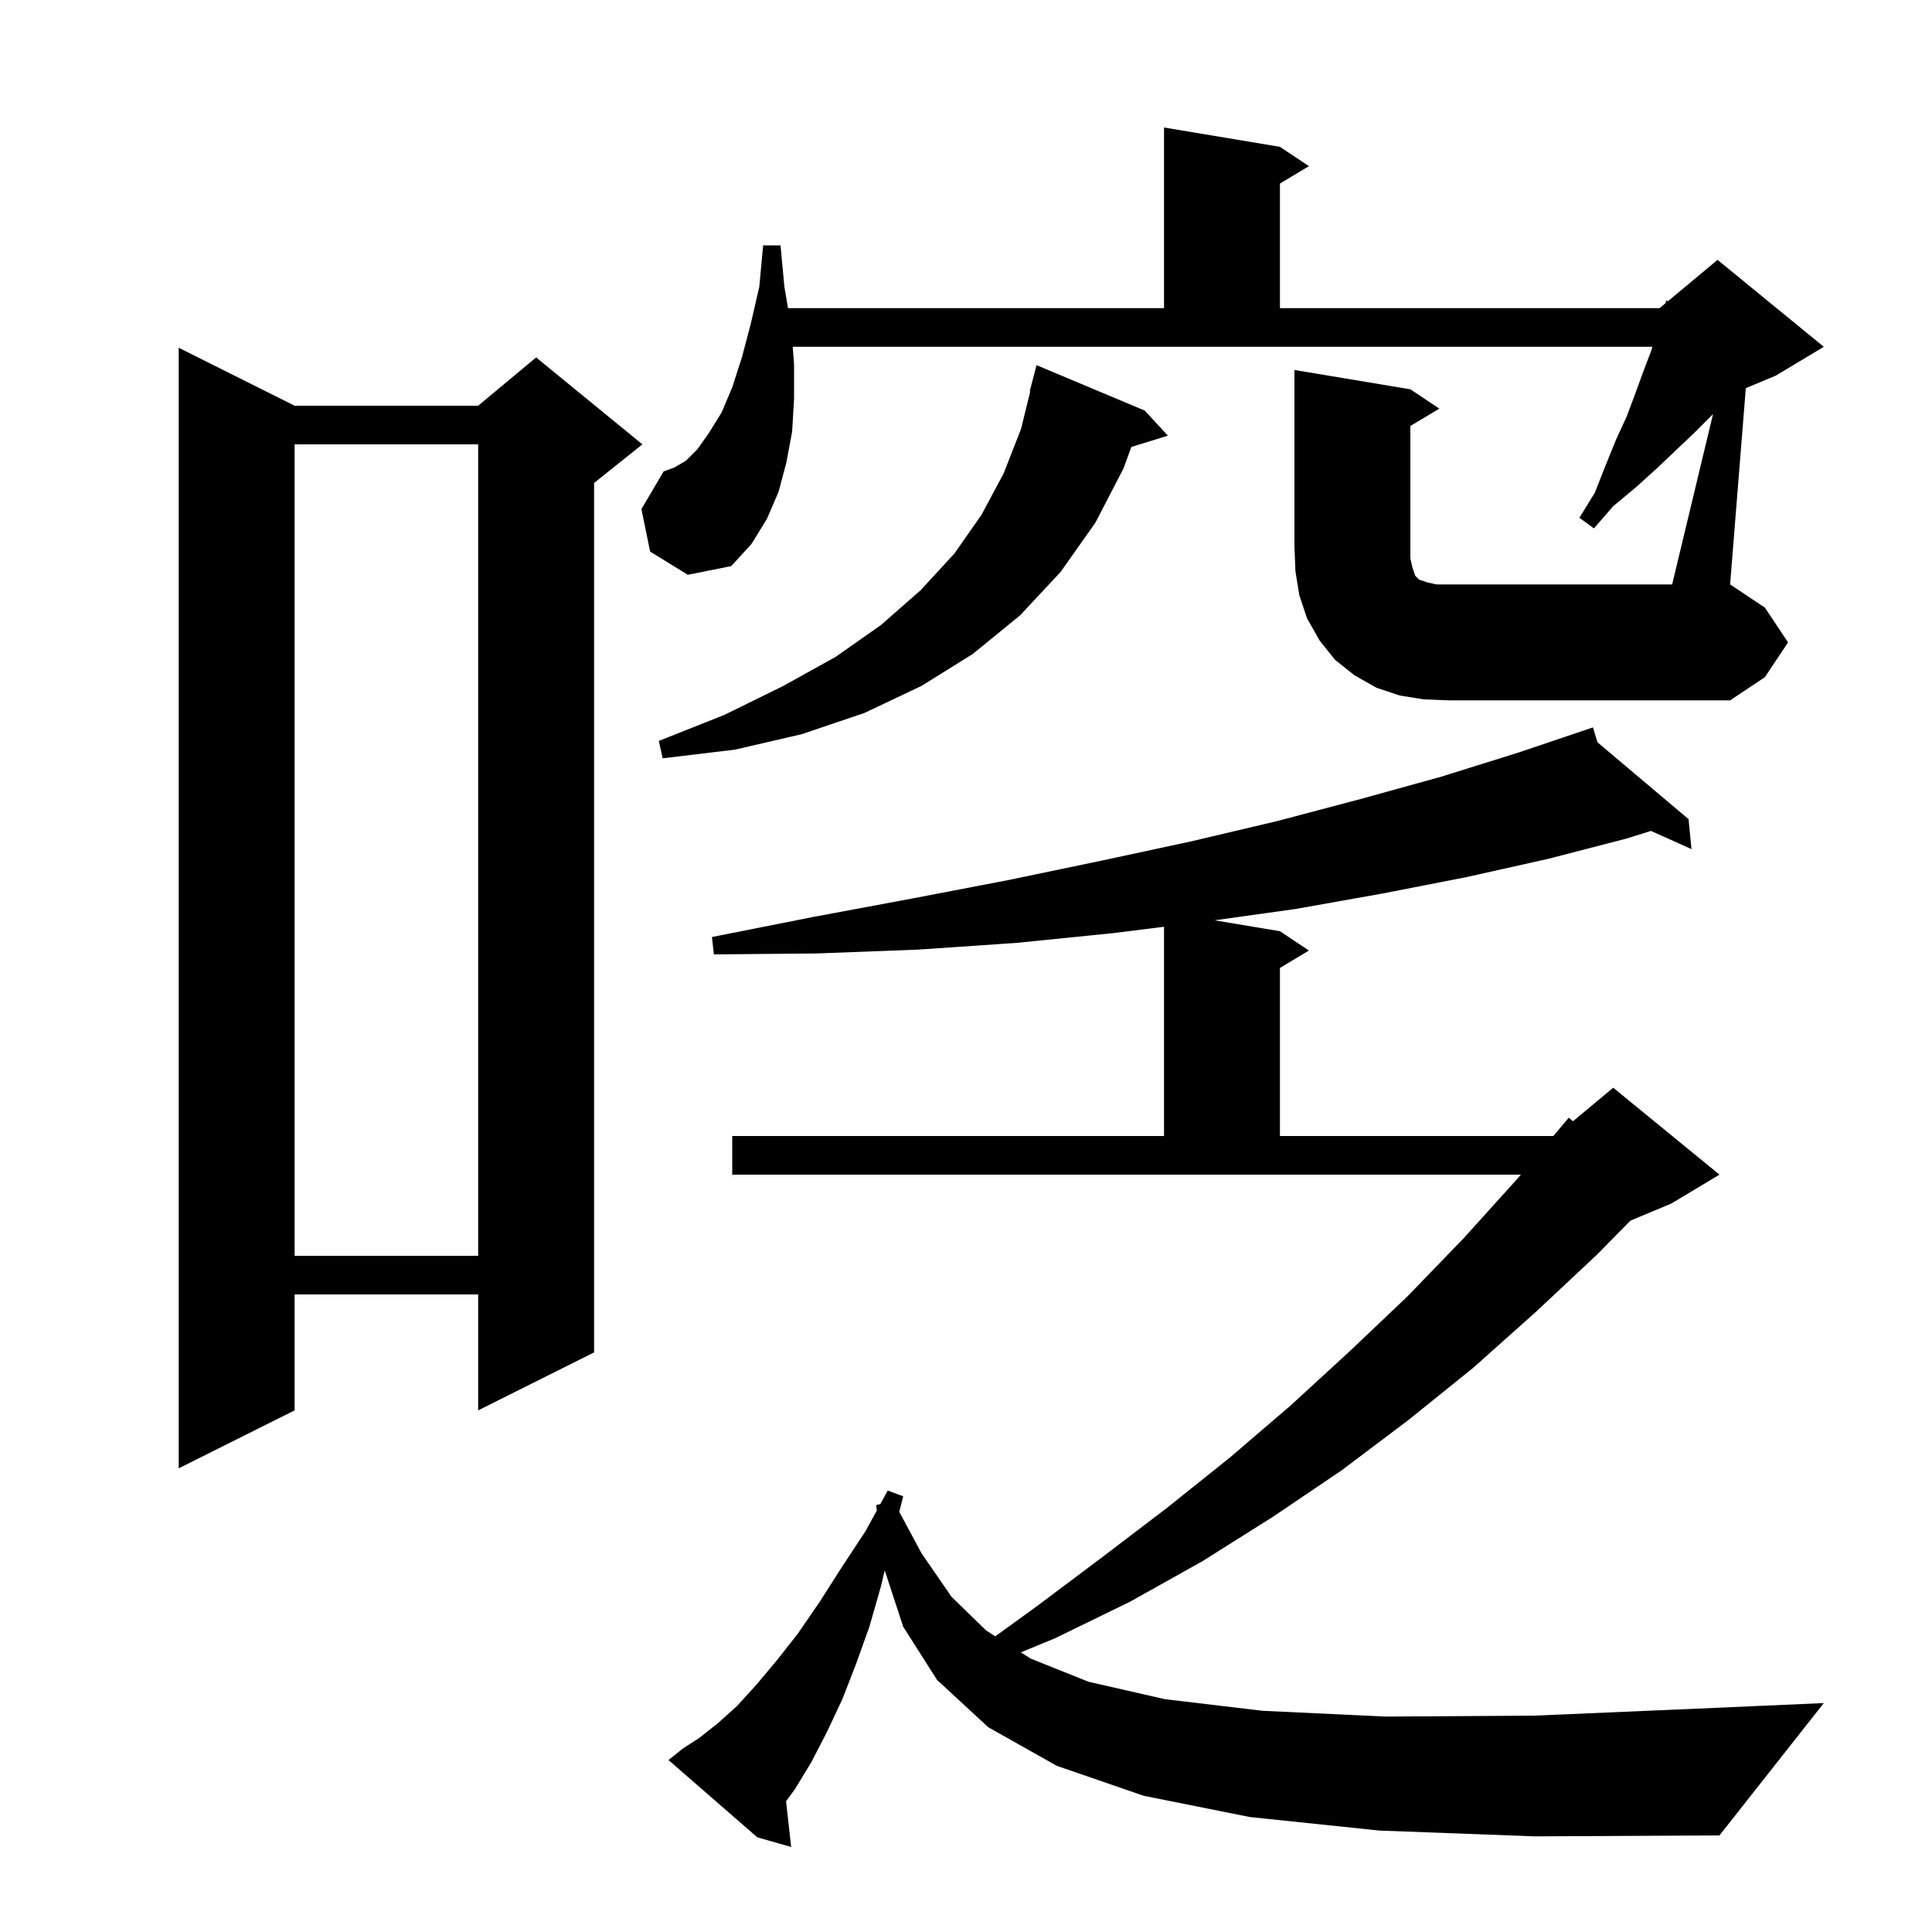 <svg xmlns="http://www.w3.org/2000/svg" xmlns:xlink="http://www.w3.org/1999/xlink" version="1.1" baseProfile="full" viewBox="0 0 200 200" width="200" height="200">
<g fill="black">
<path d="M 142.8 189.5 L 129.4 188.1 L 118.4 185.9 L 109.4 182.8 L 102.3 178.8 L 97.0 173.9 L 93.5 168.4 L 91.589 162.572 L 91.2 164.2 L 90.0 168.4 L 88.6 172.3 L 87.2 175.9 L 85.6 179.3 L 84.0 182.4 L 82.3 185.2 L 81.374 186.467 L 81.9 191.2 L 78.4 190.2 L 69.2 182.2 L 70.7 181.0 L 72.4 179.9 L 74.3 178.4 L 76.3 176.6 L 78.3 174.4 L 80.4 171.9 L 82.6 169.1 L 84.8 165.9 L 87.1 162.3 L 89.6 158.5 L 90.769 156.364 L 90.7 155.8 L 91.131 155.704 L 91.9 154.3 L 93.5 154.9 L 93.091 156.501 L 95.4 160.8 L 98.5 165.3 L 102.1 168.8 L 103.036 169.39 L 107.3 166.3 L 114.1 161.2 L 120.8 156.1 L 127.3 150.9 L 133.6 145.5 L 139.7 139.9 L 145.7 134.2 L 151.5 128.2 L 157.1 122.0 L 157.437 121.6 L 75.8 121.6 L 75.8 117.6 L 120.5 117.6 L 120.5 95.938 L 115.2 96.6 L 105.3 97.6 L 95.1 98.3 L 84.6 98.7 L 73.9 98.8 L 73.7 97.0 L 84.3 94.9 L 94.5 93.0 L 104.4 91.1 L 114.0 89.1 L 123.3 87.1 L 132.2 85.0 L 140.9 82.7 L 149.2 80.4 L 157.2 77.9 L 163.913 75.633 L 163.9 75.6 L 163.932 75.627 L 164.9 75.3 L 165.369 76.84 L 174.8 84.8 L 175.1 87.9 L 170.907 86.016 L 168.4 86.8 L 160.3 88.9 L 151.8 90.8 L 143.1 92.5 L 134.1 94.1 L 125.725 95.271 L 132.5 96.4 L 135.5 98.4 L 132.5 100.2 L 132.5 117.6 L 160.802 117.6 L 162.4 115.7 L 162.831 116.074 L 167.0 112.6 L 178.0 121.6 L 173.0 124.6 L 168.789 126.354 L 165.3 129.9 L 159.0 135.8 L 152.5 141.6 L 145.8 147.0 L 138.9 152.2 L 131.8 157.0 L 124.5 161.6 L 117.0 165.8 L 109.2 169.6 L 105.675 171.054 L 106.7 171.7 L 112.7 174.1 L 120.6 175.9 L 130.7 177.1 L 143.4 177.7 L 158.9 177.6 L 177.5 176.8 L 188.8 176.3 L 178.0 190.0 L 158.9 190.1 Z M 30.5 42.0 L 49.5 42.0 L 55.5 37.0 L 66.5 46.0 L 61.5 50.0 L 61.5 140.0 L 49.5 146.0 L 49.5 134.0 L 30.5 134.0 L 30.5 146.0 L 18.5 152.0 L 18.5 36.0 Z M 30.5 46.0 L 30.5 130.0 L 49.5 130.0 L 49.5 46.0 Z M 118.5 42.5 L 120.9 45.1 L 117.118 46.269 L 116.3 48.5 L 113.4 54.1 L 109.8 59.2 L 105.6 63.7 L 100.7 67.7 L 95.4 71.0 L 89.5 73.8 L 83.0 76.0 L 76.1 77.6 L 68.6 78.5 L 68.2 76.7 L 75.0 74.0 L 81.1 71.0 L 86.5 68.0 L 91.2 64.7 L 95.3 61.1 L 98.8 57.3 L 101.6 53.3 L 103.9 49.0 L 105.7 44.4 L 106.653 40.509 L 106.6 40.5 L 107.3 37.8 Z M 147.4 72.4 L 144.9 72.0 L 142.5 71.2 L 140.2 69.9 L 138.2 68.3 L 136.6 66.3 L 135.3 64.0 L 134.5 61.6 L 134.1 59.1 L 134.0 56.5 L 134.0 38.3 L 146.0 40.3 L 149.0 42.3 L 146.0 44.1 L 146.0 57.8 L 146.2 58.7 L 146.5 59.6 L 146.9 60.0 L 147.8 60.3 L 148.7 60.5 L 173.1 60.5 L 177.332 42.868 L 175.4 44.8 L 173.5 46.6 L 171.5 48.5 L 169.4 50.4 L 167.0 52.4 L 165.0 54.7 L 163.5 53.6 L 165.1 51.0 L 166.2 48.2 L 167.3 45.5 L 168.4 43.1 L 169.3 40.7 L 170.1 38.5 L 170.9 36.4 L 171.058 35.9 L 82.062 35.9 L 82.2 37.7 L 82.2 41.3 L 82.0 44.7 L 81.4 47.9 L 80.6 50.9 L 79.4 53.7 L 77.8 56.3 L 75.7 58.6 L 71.2 59.5 L 67.3 57.1 L 66.4 52.7 L 68.7 48.8 L 69.8 48.4 L 71.0 47.7 L 72.2 46.5 L 73.4 44.8 L 74.7 42.7 L 75.8 40.1 L 76.8 37.0 L 77.7 33.6 L 78.6 29.7 L 79.0 25.4 L 80.8 25.4 L 81.2 29.7 L 81.576 31.9 L 120.5 31.9 L 120.5 13.2 L 132.5 15.2 L 135.5 17.2 L 132.5 19.0 L 132.5 31.9 L 171.8 31.9 L 172.408 31.393 L 172.5 31.1 L 172.659 31.185 L 177.8 26.9 L 188.8 35.9 L 183.8 38.9 L 180.726 40.181 L 179.1 60.5 L 182.7 62.9 L 185.1 66.5 L 182.7 70.1 L 179.1 72.5 L 150.0 72.5 Z " />
</g>
</svg>
